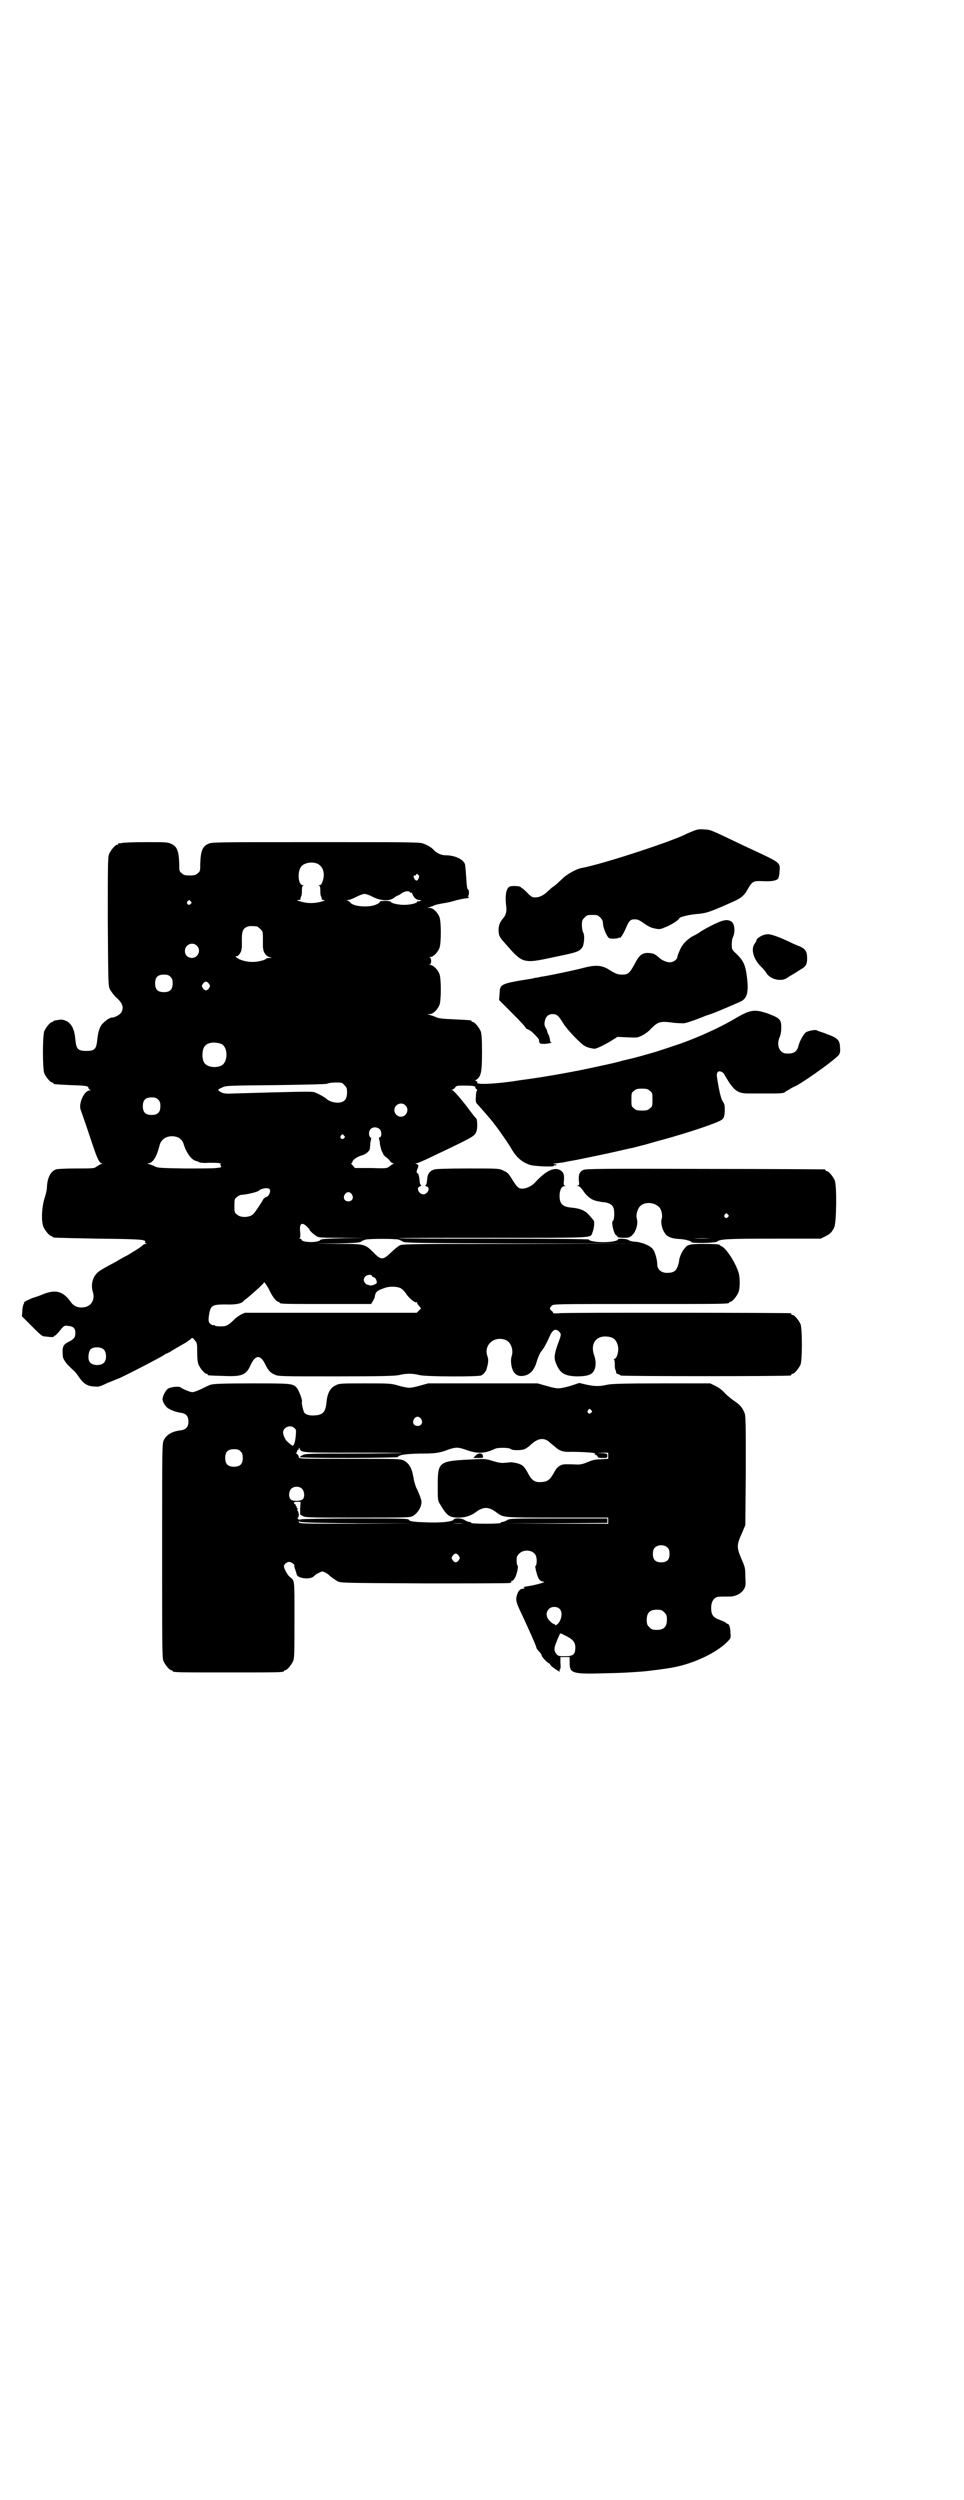 <?xml version="1.0" standalone="no"?>
<!DOCTYPE svg PUBLIC "-//W3C//DTD SVG 20010904//EN"
 "http://www.w3.org/TR/2001/REC-SVG-20010904/DTD/svg10.dtd">
<svg version="1.0" xmlns="http://www.w3.org/2000/svg"
 width="1100pt" height="2850pt" viewBox="0 0 1100 2850"
 preserveAspectRatio="xMidYMid meet">
<g transform="translate(0,2850) scale(0.5,-0.5)"
fill="#000000" stroke="none">
<path d="M1581 3805 c-7 -3 -15 -6 -18 -8 -38 -18 -191 -68 -236 -76 -11 -2
-29 -12 -40 -21 -5 -5 -12 -11 -14 -13 -3 -3 -9 -8 -14 -11 -4 -4 -10 -9 -12
-11 -8 -7 -17 -11 -25 -11 -7 0 -10 1 -19 11 -6 6 -11 10 -11 10 0 -1 -1 0 -3
2 -2 2 -7 3 -15 3 -10 0 -12 -1 -15 -5 -5 -7 -6 -22 -4 -39 2 -13 0 -22 -7
-30 -8 -9 -11 -18 -10 -31 1 -10 2 -12 22 -34 30 -35 38 -37 86 -27 72 15 74
15 83 26 4 7 6 27 2 34 -2 3 -3 11 -3 17 0 10 1 12 6 17 6 6 7 6 18 6 11 0 12
0 18 -6 4 -4 6 -8 6 -12 0 -8 5 -22 10 -30 3 -5 4 -6 14 -6 8 0 12 1 13 3 0 1
1 1 1 -1 0 -4 8 7 14 21 8 19 11 21 21 21 6 0 10 -2 16 -6 13 -9 19 -13 30
-15 10 -2 12 -2 23 3 12 4 32 17 32 20 0 3 19 8 39 10 24 2 30 4 88 30 15 7
22 13 29 26 11 19 13 20 35 19 19 -1 31 1 35 6 1 2 3 9 3 16 2 20 2 20 -56 47
-8 4 -22 10 -32 15 -73 35 -69 33 -84 34 -12 1 -16 0 -26 -4z"/>
<path d="M278 3778 c-3 -1 -6 -1 -7 0 0 0 -1 0 -1 -2 0 -1 -1 -2 -3 -2 -4 0
-14 -12 -18 -21 -3 -7 -3 -24 -3 -154 1 -146 1 -146 5 -155 3 -5 9 -13 13 -17
16 -14 19 -23 13 -35 -4 -6 -15 -12 -22 -12 -4 0 -12 -5 -19 -12 -8 -7 -12
-19 -14 -38 -2 -22 -6 -26 -25 -26 -19 0 -23 4 -25 26 -2 23 -8 35 -20 42 -7
3 -11 4 -17 3 -4 -1 -9 -1 -10 -2 -2 0 -3 0 -3 -1 0 -1 -1 -2 -3 -2 -4 0 -14
-12 -18 -21 -4 -11 -4 -85 0 -96 4 -9 14 -21 18 -21 2 0 3 -1 3 -2 0 -2 0 -2
40 -4 35 -1 40 -2 40 -7 0 -1 2 -3 4 -4 2 0 2 -1 -1 -1 -13 0 -26 -30 -21 -44
9 -25 19 -55 27 -79 11 -33 16 -43 21 -43 2 0 2 -1 -2 -2 -2 -1 -7 -4 -10 -6
-5 -4 -9 -4 -46 -4 -25 0 -42 -1 -46 -2 -13 -5 -20 -19 -21 -42 0 -5 -3 -17
-6 -26 -6 -21 -7 -50 -2 -63 4 -9 14 -21 18 -21 2 0 3 -1 3 -2 0 -2 1 -2 103
-4 97 -1 112 -2 108 -8 -1 -1 1 -2 2 -3 3 0 3 -1 0 -1 -3 0 -5 -1 -6 -2 -1 -1
-7 -6 -15 -11 -18 -11 -19 -12 -31 -18 -5 -3 -11 -6 -12 -7 -1 -1 -11 -6 -22
-12 -11 -6 -23 -13 -26 -17 -10 -10 -14 -27 -9 -43 5 -16 -3 -31 -18 -34 -13
-3 -25 1 -32 11 -17 24 -33 30 -62 19 -9 -4 -21 -8 -25 -9 -8 -3 -24 -11 -20
-11 1 0 0 -1 -1 -3 -1 -2 -3 -9 -3 -15 l-1 -13 23 -23 c20 -20 23 -23 30 -23
17 -2 19 -2 21 1 1 2 2 2 2 1 0 -1 3 3 8 8 11 14 13 16 22 14 12 -1 16 -6 16
-16 0 -10 -3 -14 -15 -20 -12 -6 -15 -11 -14 -26 0 -11 1 -13 10 -25 6 -6 12
-12 13 -13 2 -1 8 -7 13 -15 11 -16 19 -22 35 -23 11 -1 13 -1 31 8 11 4 22 9
25 10 7 2 98 49 103 53 3 2 6 4 7 4 1 0 7 3 13 7 15 9 17 10 31 18 7 5 13 9
13 10 1 2 4 0 7 -4 6 -7 6 -8 6 -28 0 -14 1 -23 3 -28 4 -9 14 -21 18 -21 2 0
3 -1 3 -2 0 -2 1 -2 36 -3 42 -2 52 2 62 25 11 24 23 24 34 0 6 -12 11 -18 21
-22 8 -4 15 -4 140 -4 107 0 134 1 144 3 15 4 31 4 46 0 16 -4 134 -4 141 -1
6 3 12 10 13 17 4 13 4 21 1 28 -8 25 16 46 42 36 12 -5 18 -22 14 -36 -4 -11
-1 -29 5 -38 5 -6 11 -9 20 -8 16 2 26 12 32 33 3 10 8 21 11 24 4 4 12 19 16
28 8 20 15 25 24 16 5 -5 5 -7 -1 -23 -10 -27 -11 -36 -7 -47 9 -24 19 -31 48
-32 22 0 34 3 39 12 5 8 6 22 1 36 -9 25 3 44 27 43 16 -1 23 -6 27 -21 3 -11
-2 -30 -8 -30 -1 0 -2 -1 -1 -1 1 -1 2 -5 2 -10 0 -6 0 -12 2 -15 1 -3 2 -6 1
-6 0 -1 2 -2 5 -3 3 -1 5 -2 5 -3 0 -2 381 -2 388 0 1 0 2 1 2 2 0 1 1 2 3 2
4 0 14 12 18 21 4 11 4 81 0 92 -4 9 -14 21 -18 21 -2 0 -3 1 -3 2 0 1 -1 2
-2 2 -6 1 -515 2 -528 0 -10 -1 -14 0 -14 1 0 2 -2 4 -4 5 -4 4 -4 6 1 11 4 4
5 4 199 4 191 0 206 0 206 3 0 1 1 2 3 2 4 0 14 12 18 21 4 9 4 32 1 44 -7 24
-29 58 -40 62 -2 1 -4 2 -4 3 0 1 -14 2 -33 2 -37 0 -40 -1 -48 -12 -4 -4 -9
-16 -10 -20 0 -1 -1 -3 -1 -3 0 -1 0 -3 0 -3 0 -1 -1 -6 -3 -12 -4 -12 -10
-16 -25 -16 -13 0 -22 8 -22 19 0 10 -5 29 -10 35 -6 8 -23 15 -39 17 -8 0
-14 2 -17 4 -4 3 -24 4 -24 1 0 -3 -15 -6 -33 -6 -18 0 -33 3 -33 6 0 1 -83 2
-216 2 -119 0 -217 0 -218 1 0 1 96 1 215 1 237 0 222 -1 227 12 4 9 5 25 3
27 -1 2 -5 6 -9 11 -10 12 -21 17 -44 19 -18 2 -25 8 -25 27 0 13 5 22 12 22
3 0 3 1 0 1 -3 1 -3 3 -2 12 1 14 -1 19 -10 24 -14 6 -32 -3 -56 -29 -7 -8
-20 -14 -29 -14 -9 0 -12 3 -25 24 -6 10 -9 13 -18 17 -10 5 -10 5 -80 5 -47
0 -72 -1 -77 -2 -11 -3 -16 -10 -17 -21 -1 -12 -2 -14 -4 -15 -1 -1 0 -2 3 -3
9 -3 2 -18 -8 -18 -10 0 -17 15 -8 18 3 1 4 2 3 3 -2 1 -3 3 -4 16 -1 5 -2 10
-4 11 -3 2 -3 3 0 11 3 8 2 8 -2 10 -4 2 -4 2 0 2 2 0 11 4 20 8 9 4 27 13 40
19 73 35 73 35 77 48 2 8 1 25 -1 27 -1 0 -7 8 -14 17 -20 27 -36 45 -41 48
-2 0 -2 1 0 1 2 0 5 2 7 5 3 4 5 4 21 4 18 0 25 -1 25 -4 -1 -1 1 -3 2 -4 2
-1 3 -2 1 -4 -1 -1 -2 -8 -2 -14 -1 -10 0 -13 3 -16 2 -2 9 -10 16 -18 7 -8
12 -14 13 -15 2 -2 19 -24 23 -30 14 -20 21 -30 26 -39 11 -19 24 -31 43 -37
10 -3 54 -5 54 -2 0 1 1 2 3 1 2 0 3 0 3 1 0 1 -3 2 -6 2 -4 0 -1 1 7 2 8 1
17 2 20 3 3 1 18 3 32 6 14 3 44 9 67 14 23 5 47 11 54 12 7 2 19 5 27 7 8 2
27 8 43 12 58 16 124 38 133 45 5 4 6 6 7 19 0 13 0 16 -4 22 -5 6 -10 31 -14
58 -1 10 4 14 11 10 3 -1 5 -4 6 -5 0 -2 6 -10 11 -19 14 -20 22 -25 44 -25 8
0 21 0 28 0 7 0 22 0 32 0 12 0 20 1 22 2 2 2 7 5 11 7 4 3 12 7 17 9 28 16
93 63 97 71 2 2 3 9 2 16 0 16 -6 22 -29 30 -9 4 -18 6 -19 7 -1 0 -3 1 -5 2
-3 2 -18 -1 -24 -4 -6 -4 -15 -20 -18 -32 -3 -12 -10 -17 -23 -17 -10 0 -12 1
-17 6 -7 7 -8 21 -2 33 2 6 3 12 3 21 0 18 -4 21 -30 31 -32 11 -41 9 -77 -12
-35 -21 -95 -48 -143 -63 -14 -5 -28 -9 -30 -10 -5 -2 -62 -18 -69 -19 -3 -1
-9 -2 -13 -3 -13 -4 -13 -4 -73 -17 -51 -11 -122 -23 -163 -28 -3 -1 -9 -1
-12 -2 -50 -7 -87 -8 -84 -3 1 1 0 3 -2 3 -3 1 -3 2 1 4 10 7 12 18 12 62 0
32 -1 42 -3 48 -4 9 -14 21 -18 21 -2 0 -3 1 -3 2 0 2 1 2 -39 4 -25 1 -36 2
-42 5 -4 2 -11 4 -14 5 l-6 2 6 0 c7 0 17 9 22 21 4 11 4 59 0 70 -4 11 -15
21 -21 21 -3 0 -4 1 -1 1 4 2 4 14 0 16 -3 0 -2 1 1 1 6 0 17 10 21 21 4 11 4
59 0 70 -5 12 -15 21 -22 21 l-6 0 6 2 c3 1 9 3 13 5 4 1 13 3 20 4 7 1 20 4
29 7 9 2 18 4 22 4 3 0 5 1 5 2 0 1 -1 2 -2 1 -2 -1 -2 -1 0 1 3 4 3 15 0 16
-2 1 -3 9 -4 27 -1 14 -2 28 -3 31 -4 11 -23 20 -44 20 -10 0 -21 5 -28 13 -4
5 -15 11 -24 14 -8 3 -34 3 -245 3 -232 0 -237 0 -245 -4 -13 -6 -17 -16 -18
-45 0 -16 0 -18 -6 -22 -4 -4 -7 -5 -18 -5 -11 0 -14 1 -18 5 -6 4 -6 6 -6 22
-1 29 -5 39 -18 45 -8 4 -12 4 -58 4 -28 0 -52 -1 -55 -2z m446 -47 c13 -6 18
-21 13 -38 -3 -9 -4 -11 -8 -11 -2 0 -3 -1 -1 -1 2 -1 3 -4 3 -10 0 -6 0 -12
2 -15 1 -3 2 -6 1 -6 0 -1 2 -2 6 -2 3 0 0 -2 -8 -4 -15 -4 -32 -4 -47 1 -8 2
-9 3 -4 3 3 0 5 1 5 2 -1 0 0 3 1 6 2 3 2 9 2 15 0 6 1 9 3 10 2 0 1 1 -1 1
-11 0 -13 32 -3 43 7 8 24 11 36 6z m231 -26 c2 -2 2 -4 0 -8 -2 -6 -6 -6 -9
-1 -3 5 -3 8 1 8 2 0 3 1 3 2 0 3 2 2 5 -1z m-20 -39 c1 -1 2 -2 3 -1 1 1 2
-1 3 -3 3 -8 9 -14 16 -14 5 0 5 -1 2 -2 -2 -1 -5 -1 -5 -1 -1 1 -2 0 -2 -1 0
-3 -15 -7 -30 -7 -14 0 -30 4 -30 7 0 1 -6 2 -13 2 -8 0 -13 -1 -12 -2 0 -1
-3 -4 -8 -6 -16 -8 -55 -5 -60 5 -1 1 -4 3 -6 4 -3 0 -3 1 1 1 3 0 11 3 19 7
7 4 16 7 19 7 3 0 12 -3 19 -7 18 -9 38 -10 48 -2 4 3 7 5 8 5 1 0 5 2 9 5 7
5 17 7 19 3z m-500 -21 c3 -3 3 -3 0 -6 -4 -5 -11 1 -7 6 4 4 4 4 7 0z m151
-57 c1 0 5 -3 8 -6 6 -6 6 -6 6 -23 0 -10 0 -18 0 -19 0 -1 1 -3 1 -6 2 -8 8
-15 14 -16 l6 -2 -6 0 c-4 0 -7 -1 -8 -2 0 -1 -5 -3 -9 -4 -18 -5 -35 -4 -52
3 -7 4 -11 8 -6 7 3 -1 10 8 11 14 0 3 1 5 1 6 0 1 0 9 0 18 0 18 2 25 12 29
5 2 8 2 22 1z m-137 -44 c11 -10 3 -28 -11 -28 -9 0 -16 6 -16 16 0 14 17 22
27 12z m-60 -71 c4 -4 5 -7 5 -15 0 -14 -6 -20 -20 -20 -14 0 -20 6 -20 20 0
14 6 20 20 20 8 0 11 -1 15 -5z m88 -16 c3 -5 3 -5 0 -10 -2 -3 -5 -5 -7 -5
-2 0 -5 2 -7 5 -3 5 -3 5 0 10 2 3 5 5 7 5 2 0 5 -2 7 -5z m28 -137 c16 -7 16
-43 -1 -50 -15 -6 -34 -2 -39 9 -4 8 -4 24 0 32 5 12 23 15 40 9z m281 -94 c5
-5 6 -7 6 -17 0 -16 -7 -23 -22 -23 -9 0 -20 4 -24 8 -4 4 -20 13 -29 16 -7 2
-43 1 -183 -3 -20 -1 -24 0 -30 3 -8 5 -8 6 4 11 8 4 17 4 120 5 68 1 114 2
118 3 4 2 13 3 21 3 12 0 14 0 19 -6z m697 -13 c6 -4 6 -6 6 -20 0 -14 0 -16
-6 -20 -4 -4 -7 -5 -18 -5 -11 0 -14 1 -18 5 -6 4 -6 6 -6 20 0 14 0 16 6 20
4 4 7 5 18 5 11 0 14 -1 18 -5z m-1122 -20 c4 -4 5 -7 5 -15 0 -14 -6 -20 -20
-20 -14 0 -20 6 -20 20 0 14 6 20 20 20 8 0 11 -1 15 -5z m564 -13 c10 -9 3
-26 -10 -26 -8 0 -15 7 -15 15 0 13 16 20 25 11z m-59 -54 c5 -4 6 -17 1 -19
-2 0 -3 -2 -2 -3 0 -1 2 -6 2 -12 1 -6 3 -13 4 -16 2 -3 3 -6 4 -8 1 -2 4 -5
7 -7 3 -2 7 -6 8 -8 2 -3 5 -5 7 -5 3 0 3 -1 1 -1 -2 -1 -6 -4 -9 -6 -6 -5 -7
-5 -42 -4 l-37 0 -5 6 c-3 3 -5 5 -3 5 1 0 2 1 2 2 0 5 10 12 19 15 10 2 19 9
21 15 0 1 1 8 1 13 1 6 2 10 2 11 1 0 0 2 -2 3 -4 5 -4 14 1 19 5 5 14 5 20 0z
m-81 -15 c3 -3 3 -3 0 -6 -4 -5 -11 1 -7 6 4 4 4 4 7 0z m-379 -4 c6 -3 11 -8
13 -15 6 -20 18 -37 29 -39 3 -1 6 -2 7 -3 2 -1 11 -2 21 -1 11 0 22 0 25 -1
3 -1 5 -2 3 -2 -1 0 -2 -1 0 -4 2 -3 1 -4 -11 -5 -6 -1 -39 -1 -72 -1 -54 1
-61 1 -68 5 -4 2 -10 4 -13 5 -4 1 -4 2 -1 2 10 0 19 16 25 40 4 18 23 26 42
19z m209 -118 c4 -4 -1 -16 -7 -18 -3 -1 -6 -3 -7 -5 -6 -11 -19 -30 -23 -34
-8 -8 -29 -9 -37 -1 -6 4 -6 6 -6 20 0 14 0 16 6 20 3 3 8 5 11 5 8 0 35 6 38
9 7 6 21 8 25 4z m188 -12 c5 -8 1 -16 -8 -16 -9 0 -13 8 -8 16 2 3 5 5 8 5 3
0 6 -2 8 -5z m-103 -73 c3 -3 6 -6 6 -7 0 -2 9 -11 16 -15 5 -4 12 -4 59 -4
l54 -1 -51 0 c-43 -1 -51 -2 -53 -4 -5 -7 -43 -6 -43 1 0 1 -2 2 -3 2 -3 0 -3
1 -1 1 1 1 2 5 1 14 -2 19 3 24 15 13z m209 -30 c4 -1 9 -4 11 -5 3 -3 41 -3
267 -4 l264 0 -266 -1 c-226 0 -266 0 -272 -3 -4 -2 -13 -9 -20 -16 -19 -18
-23 -19 -41 0 -20 19 -19 19 -81 19 l-54 1 52 0 c42 1 52 2 55 4 2 2 7 4 11 5
11 2 63 2 74 0z m-60 -83 c1 -2 2 -3 4 -3 4 0 9 -11 6 -14 -5 -4 -13 -6 -17
-4 -2 1 -4 2 -4 1 0 -1 -2 1 -4 3 -5 5 -5 11 0 16 4 4 14 5 15 1z m-233 -35
c5 -11 15 -24 19 -24 2 0 3 -1 3 -2 0 -3 12 -3 110 -3 l99 0 3 5 c2 3 4 7 5
10 2 13 4 15 24 22 12 4 30 3 37 -2 3 -2 8 -7 11 -12 6 -9 20 -21 23 -19 1 1
2 0 2 -2 0 -1 2 -4 5 -7 2 -3 4 -5 4 -5 0 0 -2 -2 -5 -5 l-5 -5 -196 0 -196 0
-9 -4 c-5 -3 -13 -8 -17 -13 -14 -13 -17 -14 -30 -14 -8 0 -13 1 -13 2 0 1 -1
2 -2 1 -1 -1 -4 0 -7 2 -6 4 -6 10 -3 27 4 16 8 18 37 18 23 -1 37 2 41 8 1 1
3 3 5 4 4 3 31 26 38 34 2 1 3 3 3 4 0 4 9 -9 14 -20z m-379 -133 c6 -6 7 -22
1 -29 -7 -9 -29 -8 -34 2 -4 7 -2 21 2 27 6 7 24 7 31 0z"/>
<path d="M1622 3589 c-14 -7 -25 -14 -26 -15 -1 -1 -5 -3 -10 -6 -14 -6 -28
-19 -34 -33 -3 -7 -6 -14 -6 -16 0 -6 -9 -13 -17 -13 -7 0 -17 4 -23 9 -4 4
-12 10 -16 11 -20 4 -29 0 -39 -19 -14 -26 -17 -29 -31 -29 -10 0 -14 1 -33
13 -14 8 -27 9 -49 4 -21 -6 -93 -21 -104 -22 -4 -1 -8 -2 -10 -2 -2 0 -6 -1
-9 -2 -75 -12 -74 -12 -75 -36 l-1 -13 25 -25 c25 -25 36 -37 36 -39 0 -1 3
-2 7 -4 6 -3 11 -8 20 -18 2 -3 4 -5 3 -6 0 -1 0 -3 1 -4 0 -3 3 -4 10 -4 9 0
22 3 16 4 -1 0 -2 3 -2 7 -1 4 -2 8 -3 10 -1 1 -2 4 -3 6 0 3 -2 7 -4 10 -2 4
-3 7 -2 13 2 12 8 18 18 18 10 0 14 -4 25 -22 7 -12 40 -47 49 -51 3 -2 9 -4
15 -5 8 -2 10 -1 23 5 8 4 19 10 25 14 l11 7 23 -1 c21 -1 23 -1 33 4 6 3 15
9 20 15 16 16 21 18 46 15 12 -2 26 -2 30 -2 7 1 33 10 49 17 6 2 12 4 15 5 6
2 63 26 68 29 13 8 16 23 11 59 -3 23 -8 33 -22 47 -12 11 -12 11 -12 23 0 6
1 14 3 17 5 11 4 30 -4 35 -9 6 -20 4 -47 -10z"/>
<path d="M1752 3570 c-11 0 -26 -9 -26 -15 0 -1 -2 -4 -4 -7 -9 -12 -2 -36 15
-52 5 -5 11 -12 13 -16 6 -8 17 -14 30 -14 8 0 12 1 23 9 8 4 18 11 23 14 13
7 16 12 16 26 0 16 -4 21 -16 27 -6 2 -14 6 -17 7 -28 14 -51 22 -57 21z"/>
<path d="M1332 3033 c-9 -4 -12 -10 -11 -24 1 -9 1 -11 -2 -12 -4 0 -4 -1 0
-1 3 0 7 -4 12 -11 7 -11 18 -20 27 -22 2 -1 6 -2 9 -2 2 -1 8 -2 13 -2 11 -2
18 -6 20 -13 3 -6 2 -28 -1 -29 -5 -2 2 -32 8 -34 2 -1 3 -2 2 -3 0 -1 5 -2
13 -2 13 0 14 0 21 6 9 9 14 27 10 39 -2 6 2 21 7 26 9 11 31 11 43 0 6 -4 10
-20 7 -28 -3 -12 3 -30 12 -38 8 -5 13 -7 31 -8 14 -1 25 -5 25 -7 0 -3 54 -2
58 1 7 6 22 7 129 7 l108 0 10 5 c12 6 15 9 21 21 5 12 6 94 1 107 -4 9 -14
21 -18 21 -2 0 -3 1 -3 2 0 1 -1 2 -2 2 -2 0 -124 1 -273 1 -237 1 -271 0
-277 -2z m329 -102 c3 -3 3 -3 0 -6 -4 -5 -11 1 -7 6 4 4 4 4 7 0z m-40 -54
c-11 -1 -28 -1 -38 0 -11 0 -3 0 18 0 21 0 30 0 20 0z"/>
<path d="M481 2543 c-4 -1 -14 -6 -22 -10 -8 -4 -17 -7 -20 -7 -5 0 -22 7 -27
11 -4 3 -24 1 -30 -4 -4 -4 -10 -14 -11 -22 -1 -5 6 -18 13 -22 6 -4 19 -9 29
-10 12 -2 17 -8 17 -20 0 -12 -5 -18 -17 -20 -20 -2 -33 -10 -39 -22 -4 -8 -4
-10 -4 -252 0 -219 0 -245 3 -252 4 -9 14 -21 18 -21 2 0 3 -1 3 -2 0 -3 13
-3 127 -3 114 0 127 0 127 3 0 1 1 2 3 2 4 0 14 12 18 21 3 7 3 19 3 95 0 96
1 87 -12 98 -5 5 -12 18 -12 23 0 5 7 10 12 10 5 0 12 -6 12 -8 -1 -1 0 -5 2
-10 1 -4 3 -9 3 -10 1 -10 31 -13 39 -5 3 3 8 7 12 8 7 4 7 4 14 1 4 -2 9 -6
11 -8 6 -5 9 -7 17 -12 7 -4 11 -4 198 -5 105 0 193 0 196 1 2 1 4 2 3 3 -1 1
0 2 2 2 1 0 4 2 5 5 5 6 10 29 7 30 -1 0 -2 5 -2 11 0 9 1 11 6 16 11 11 33 8
38 -5 3 -7 2 -23 -1 -23 -2 0 4 -25 8 -30 3 -4 6 -6 11 -6 6 -1 -19 -8 -40
-11 -6 -1 -7 -2 -5 -3 2 -1 2 -2 -2 -2 -6 0 -11 -4 -14 -14 -4 -12 -2 -18 12
-47 14 -30 32 -70 32 -73 0 -2 3 -6 6 -9 3 -3 6 -7 6 -9 1 -5 16 -20 19 -19 1
1 1 1 0 0 -1 -2 5 -8 18 -16 5 -3 5 -3 4 0 0 2 0 3 1 3 1 0 2 6 1 14 l0 14 11
0 10 0 0 -13 c0 -24 6 -26 78 -24 49 1 57 2 87 4 14 1 61 7 74 10 46 9 96 33
120 57 9 9 9 9 8 21 0 12 -3 21 -7 21 -1 0 -3 1 -4 3 -2 1 -8 4 -14 6 -14 5
-19 11 -19 27 0 12 4 20 11 24 4 2 8 2 31 2 14 0 27 7 33 17 4 7 4 10 3 29 0
19 -1 22 -9 40 -11 26 -11 32 1 58 l8 19 1 124 c0 110 0 125 -3 132 -5 12 -10
18 -22 26 -6 4 -16 12 -22 18 -6 7 -15 14 -22 17 l-12 6 -111 0 c-89 0 -114
-1 -124 -3 -17 -4 -28 -4 -47 0 l-17 4 -21 -7 c-27 -7 -27 -7 -53 0 l-21 6
-125 0 -125 0 -18 -5 c-10 -3 -21 -5 -25 -5 -4 0 -15 2 -25 5 -17 5 -20 5 -76
5 -52 0 -59 0 -66 -4 -14 -6 -20 -19 -22 -40 -2 -21 -8 -28 -27 -29 -12 -1
-21 2 -24 7 -3 7 -6 22 -5 24 2 3 -7 26 -11 31 -9 11 -12 11 -104 11 -65 0
-87 -1 -93 -3z m868 -58 c3 -3 3 -3 0 -6 -4 -5 -11 1 -7 6 4 4 4 4 7 0z m-388
-20 c5 -8 1 -16 -8 -16 -9 0 -13 8 -8 16 2 3 5 5 8 5 3 0 6 -2 8 -5z m-289
-21 c4 -3 4 -5 3 -17 -1 -13 -4 -23 -7 -23 -1 0 -4 2 -6 4 -3 2 -6 5 -7 6 -3
2 -9 14 -9 20 0 12 17 19 26 10z m581 -31 c3 -3 9 -8 13 -11 11 -10 19 -13 38
-12 23 0 57 -2 54 -4 -2 -1 -1 -2 2 -3 2 -1 4 -3 4 -4 0 -2 3 -3 11 -3 10 0
11 0 11 5 0 5 -1 5 -12 6 l-13 0 14 1 13 0 0 -7 0 -7 -16 -1 c-13 0 -20 -2
-30 -6 -9 -4 -16 -6 -23 -6 -27 1 -32 1 -38 -1 -8 -4 -11 -7 -17 -18 -9 -16
-14 -20 -29 -21 -15 -1 -22 4 -31 22 -7 12 -10 16 -18 19 -4 2 -19 5 -23 4 -1
0 -6 -1 -11 -1 -7 -1 -14 0 -27 4 -16 5 -19 5 -41 4 -84 -4 -85 -4 -85 -61 0
-31 0 -33 5 -41 16 -27 21 -31 43 -31 15 0 26 4 37 11 10 8 18 11 25 11 7 0
15 -3 25 -11 16 -11 12 -11 138 -11 l116 0 0 -7 0 -7 -119 0 -120 1 119 0 118
1 0 5 0 5 -111 0 c-108 0 -112 0 -118 -4 -3 -2 -8 -4 -11 -4 -2 0 -4 -1 -3 -2
1 -1 -14 -2 -34 -2 -20 0 -35 1 -34 2 1 1 -1 2 -3 2 -3 0 -8 2 -11 4 -7 5 -24
6 -26 1 -3 -4 -25 -7 -58 -6 -31 1 -42 2 -44 6 -1 3 -19 3 -121 3 -66 0 -122
-1 -125 -2 -3 -1 -5 -1 -7 1 -1 2 -1 3 0 3 1 0 2 3 2 8 -1 4 -2 8 -3 8 -1 0
-1 1 0 3 0 2 0 3 -1 3 -1 0 -2 1 -1 2 1 1 0 2 -1 2 -1 0 -2 1 -1 2 1 1 0 2 -1
2 -1 0 -2 1 -3 3 -1 2 1 3 7 3 l8 0 -1 -15 0 -14 7 -4 c7 -3 21 -3 126 -3 115
0 118 0 125 4 14 9 23 28 17 40 -1 4 -3 9 -4 11 -1 2 -3 8 -6 13 -2 5 -4 12
-5 16 -1 4 -1 8 -2 10 -3 19 -10 30 -21 36 -9 4 -11 4 -125 4 -113 0 -115 0
-115 4 0 2 -2 5 -4 7 -3 2 -4 3 -2 3 1 0 2 1 2 3 0 2 1 3 2 3 1 0 2 2 2 4 0 2
1 2 2 -1 3 -9 5 -9 122 -9 62 0 112 0 112 -1 -1 0 -51 -1 -112 -1 -100 0 -110
0 -116 -4 -3 -1 -6 -4 -6 -4 0 -3 224 -2 224 0 2 5 16 7 49 8 37 0 45 1 66 9
18 6 22 6 42 -1 25 -9 42 -8 65 3 6 3 33 3 36 -1 3 -3 24 -3 31 0 3 1 8 5 11
7 17 17 31 21 45 10z m-704 -22 c4 -4 5 -7 5 -15 0 -14 -6 -20 -20 -20 -14 0
-20 6 -20 20 0 14 6 20 20 20 8 0 11 -1 15 -5z m140 -85 c6 -6 7 -19 2 -24 -5
-5 -22 -5 -27 -1 -6 5 -5 18 0 24 6 7 19 7 25 1z m127 -79 l131 0 -132 -1
c-126 0 -133 0 -133 4 0 2 1 2 2 1 1 -2 30 -3 132 -4z m242 0 c-7 -1 -18 -1
-24 0 -7 0 -2 0 11 0 13 0 19 0 13 0z m466 -56 c3 -3 4 -7 4 -14 0 -13 -6 -19
-19 -19 -13 0 -19 6 -19 19 0 7 1 11 4 14 7 8 23 8 30 0z m-477 -18 c3 -5 3
-5 0 -10 -2 -3 -5 -5 -7 -5 -2 0 -5 2 -7 5 -3 5 -3 5 0 10 2 3 5 5 7 5 2 0 5
-2 7 -5z m230 -121 c6 -6 6 -18 0 -29 -4 -7 -11 -11 -11 -6 0 1 -1 1 -1 0 -1
0 -5 2 -9 6 -10 9 -11 20 -4 28 6 7 19 7 25 1z m239 -8 c5 -5 6 -7 6 -17 0
-16 -7 -23 -23 -23 -10 0 -12 1 -17 6 -5 5 -6 7 -6 17 0 16 7 23 23 23 10 0
12 -1 17 -6z m-226 -53 c17 -8 23 -15 23 -27 0 -16 -5 -20 -23 -20 -15 0 -16
0 -21 6 -5 7 -5 13 2 29 2 6 5 12 6 14 1 4 2 4 13 -2z"/>
<path d="M1085 2381 l-5 -5 12 0 c11 0 11 0 10 5 -1 7 -11 7 -17 0z"/>
</g>
</svg>
